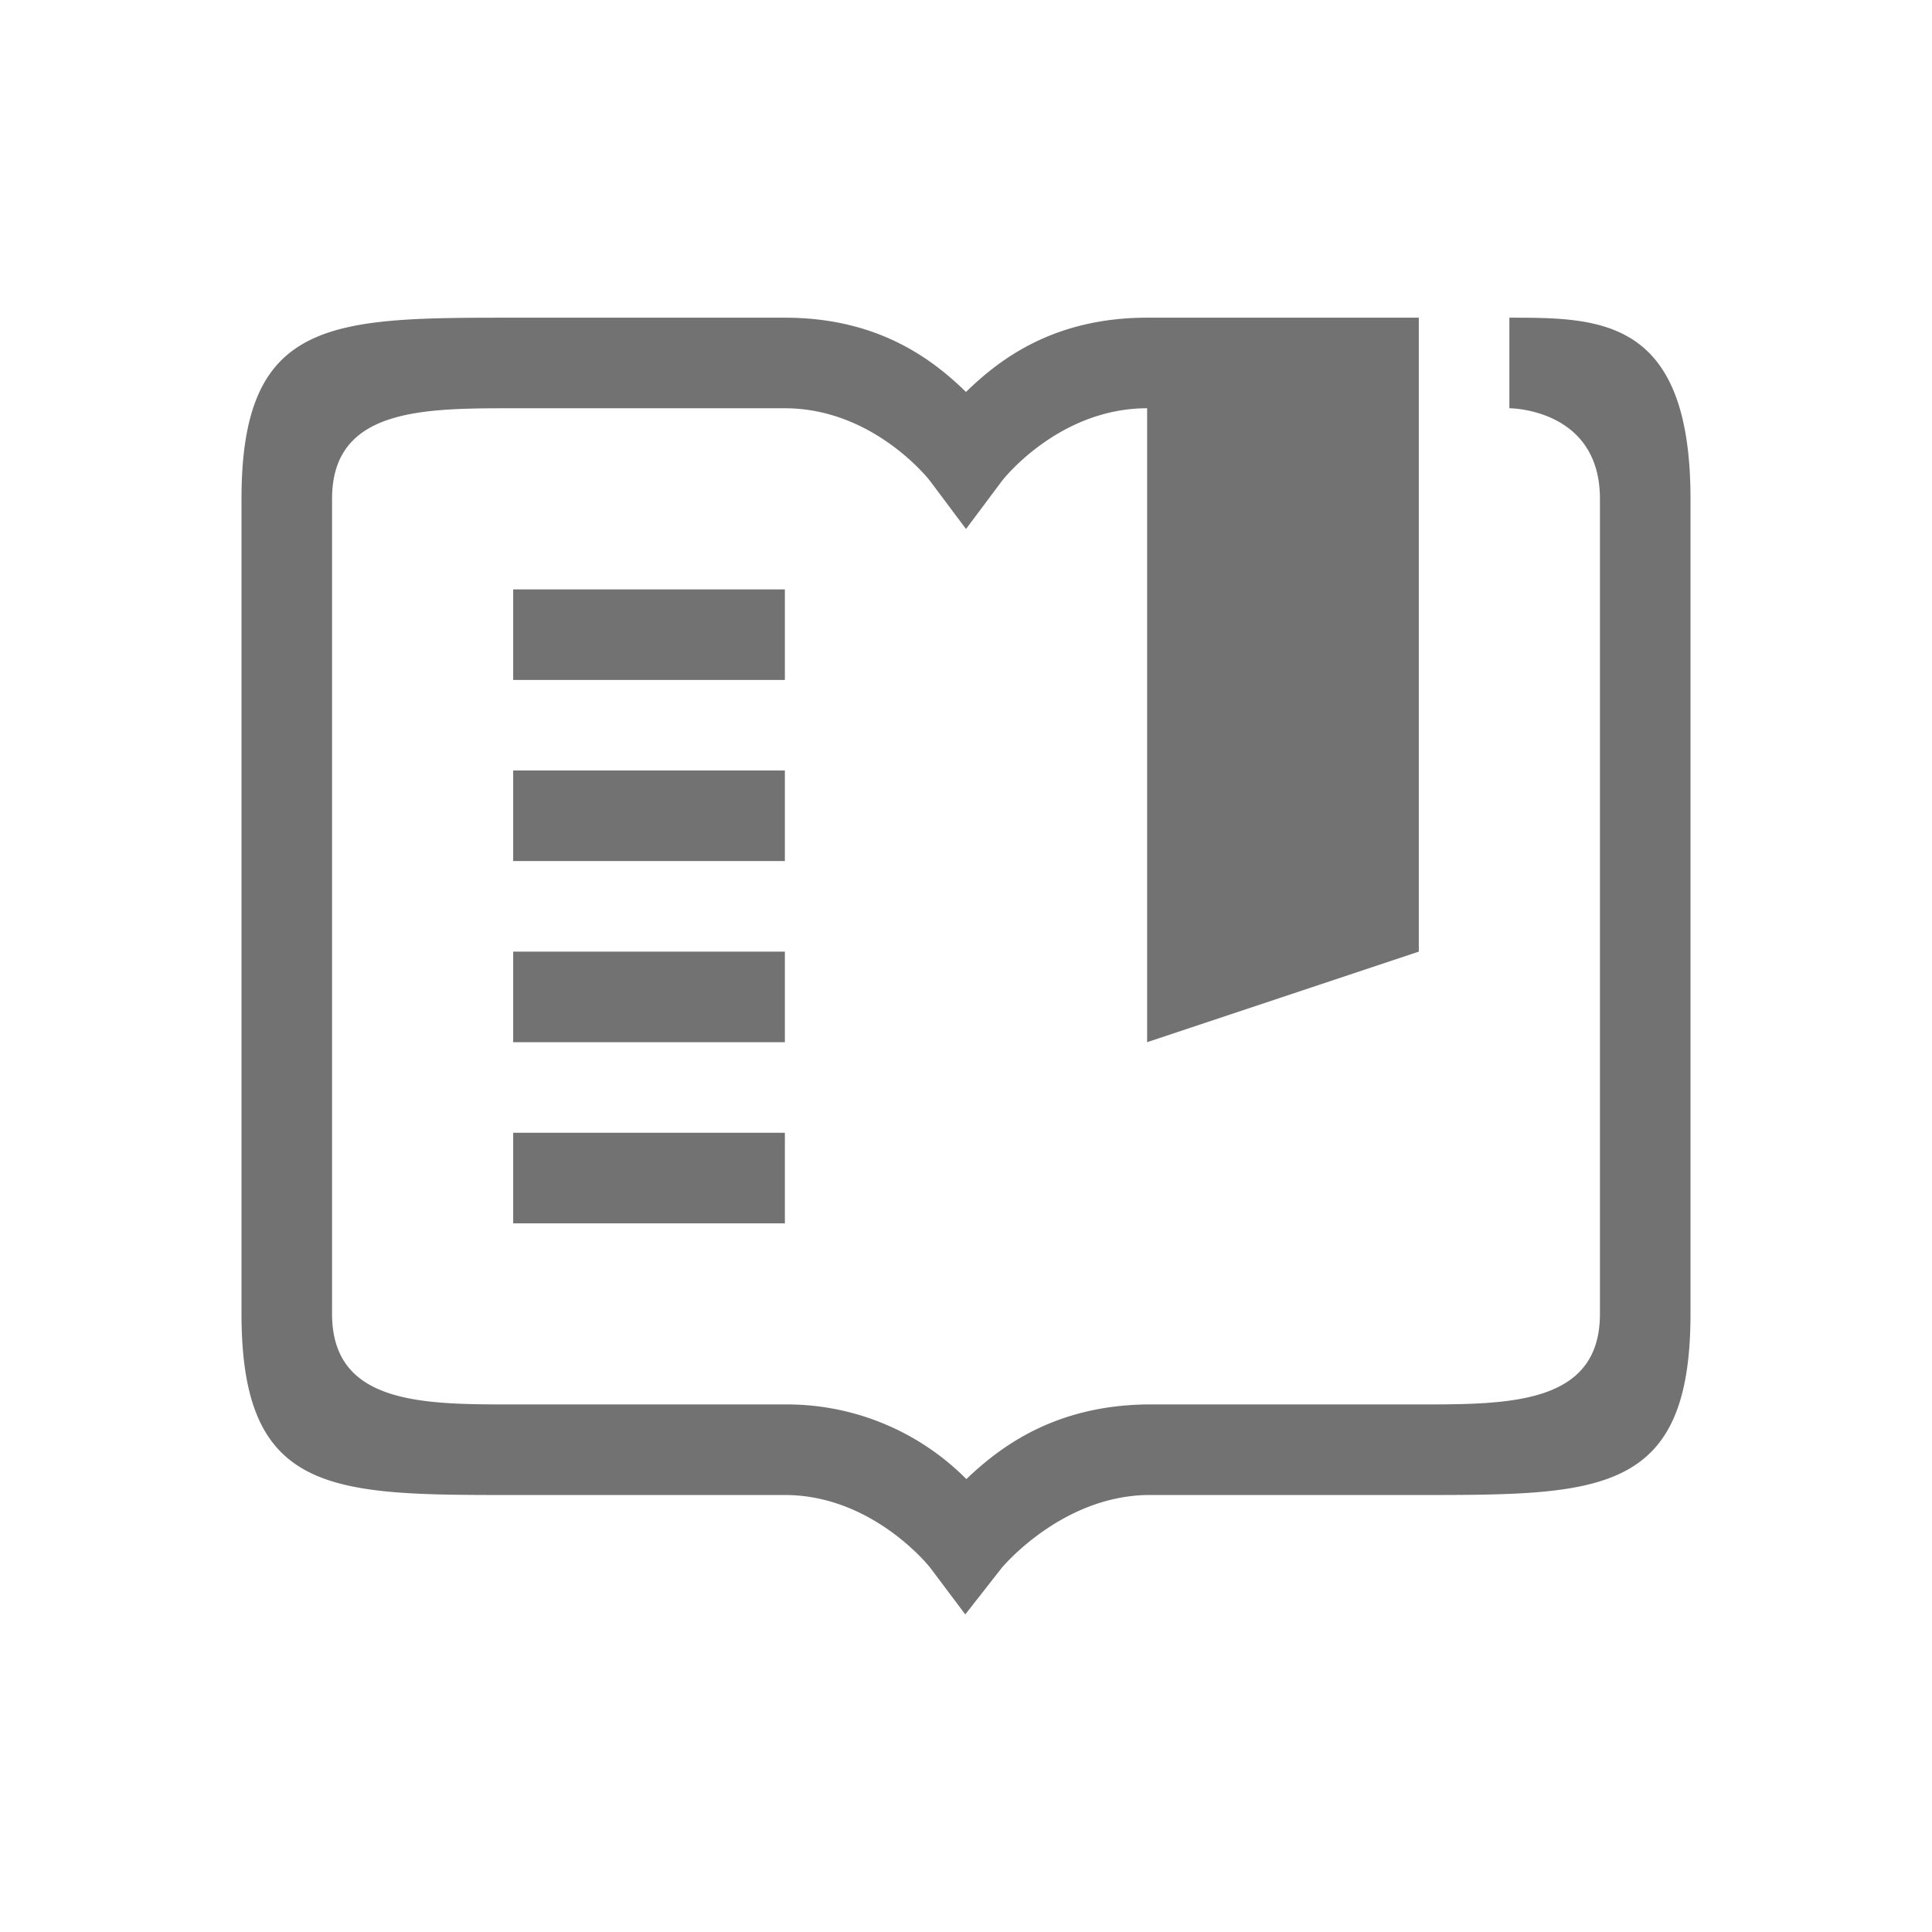 <?xml version="1.0" encoding="UTF-8" standalone="no"?>
<svg
   viewBox="0 0 16 16"
   version="1.1"
   id="svg1190"
   sodipodi:docname="user-bookmarks-symbolic.svg"
   inkscape:version="1.2 (1:1.2+202206011326+fc4e4096c5)"
   xmlns:inkscape="http://www.inkscape.org/namespaces/inkscape"
   xmlns:sodipodi="http://sodipodi.sourceforge.net/DTD/sodipodi-0.dtd"
   xmlns="http://www.w3.org/2000/svg"
   xmlns:svg="http://www.w3.org/2000/svg">
 <defs>
  <style id="current-color-scheme" type="text/css">.ColorScheme-Text { color:#727272; } .ColorScheme-Highlight { color:#5294e2; }</style>
 </defs>
  <path
     d="m 2,4.131 v 6.75 c 0,1.5 0.75,1.5 2.25,1.5 H 6.5 c 0.731,0 1.202,0.6 1.202,0.6 l 0.292,0.389 0.3,-0.383 c 0,0 0.489,-0.595 1.209,-0.606 h 2.247 c 1.5,0 2.25,0 2.25,-1.5 v -6.75 c 0,-1.5 -0.75,-1.5 -1.5,-1.5 v 0.75 c 0,0 0.75,0 0.75,0.75 v 6.75 c 0,0.75 -0.75,0.75 -1.5,0.75 H 9.494 c -0.769,0.011 -1.218,0.358 -1.491,0.618 A 2.094,2.094 0 0 0 6.5,11.631 H 4.25 c -0.75,0 -1.5,0 -1.5,-0.75 v -6.75 c 0,-0.75 0.75,-0.75 1.5,-0.75 H 6.5 C 7.237,3.381 7.7,3.98 7.7,3.98 L 8,4.381 8.3,3.98 c 0,0 0.463,-0.599 1.2,-0.599 v 5.25 l 2.25,-0.75 v -5.25 H 9.5 C 8.723,2.631 8.274,2.979 8,3.246 7.726,2.979 7.277,2.631 6.5,2.631 H 4.25 c -1.5,0 -2.25,0 -2.25,1.5 z m 2.25,0.75 v 0.75 H 6.5 v -0.75 z m 0,1.5 v 0.75 H 6.5 v -0.75 z m 0,1.5 v 0.75 H 6.5 v -0.75 z m 0,1.5 v 0.75 H 6.5 v -0.75 z"
     style="fill:currentColor" class="ColorScheme-Text"
     id="path1188" />
</svg>
